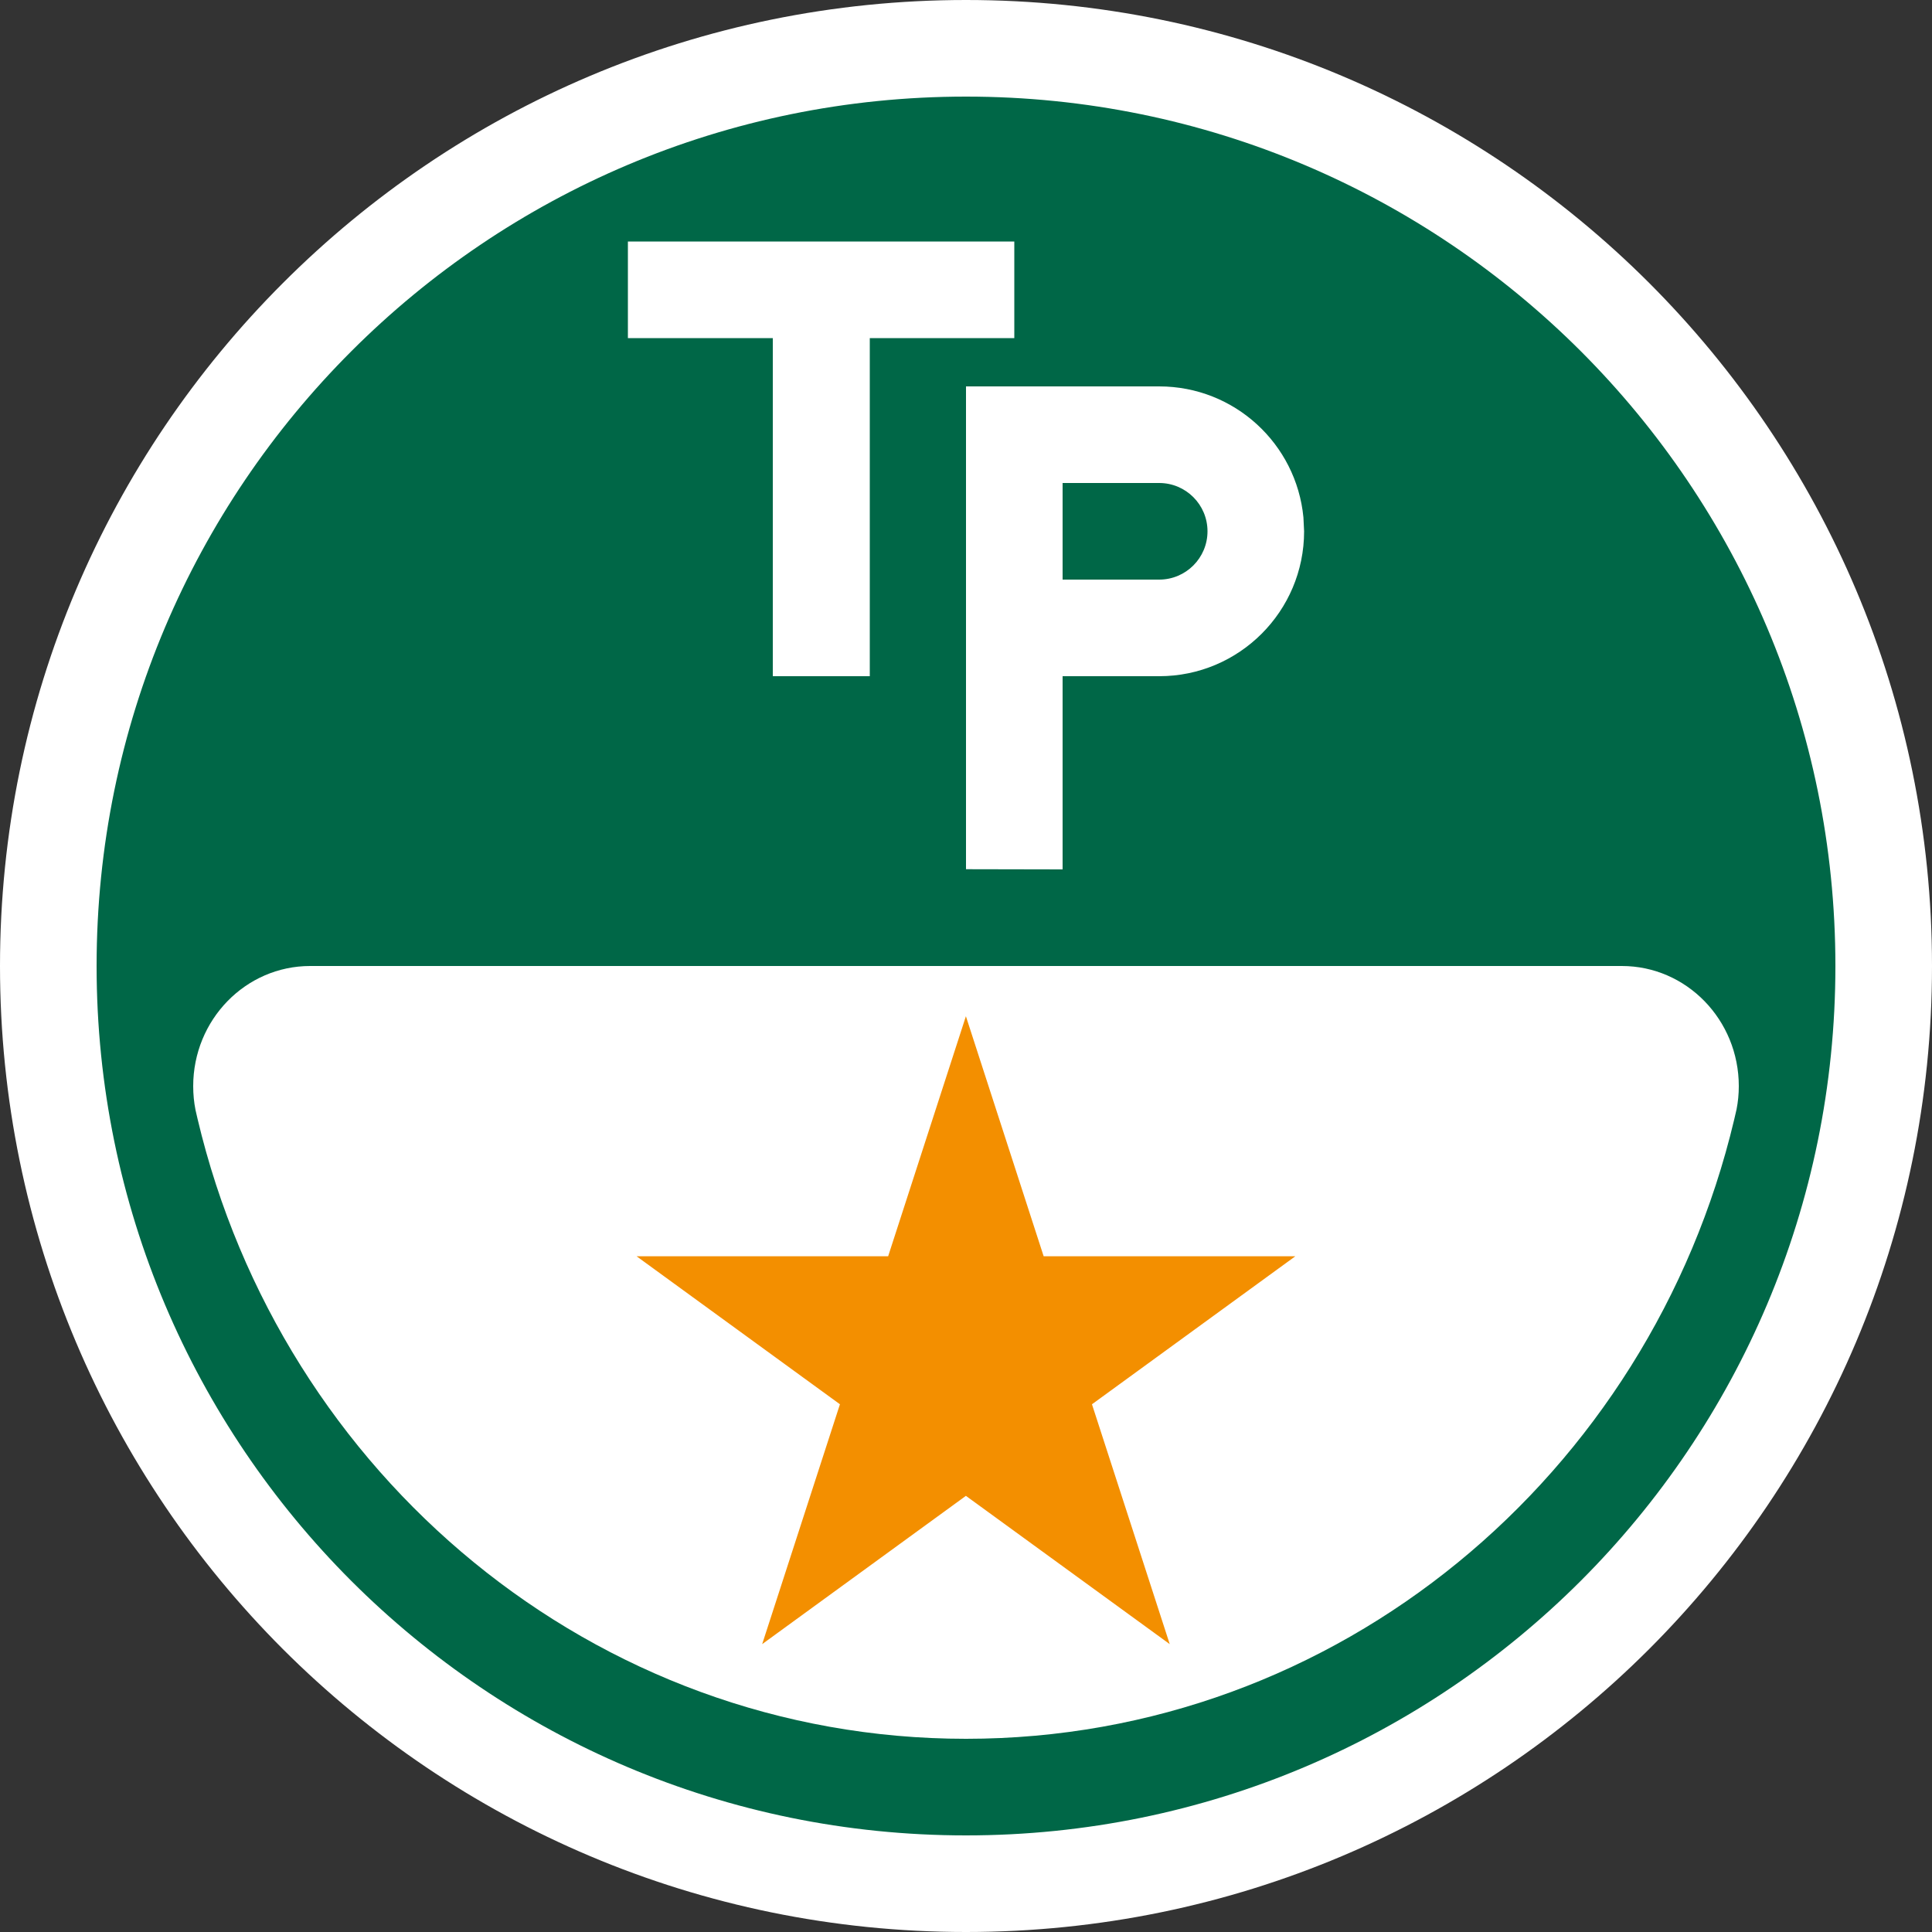 <svg width="20" height="20" xmlns="http://www.w3.org/2000/svg">
  <rect width="100%" height="100%" fill="#333333" stroke="none"/>
  <path d="M10,0.5 C12.623,0.5 14.998,1.563 16.718,3.282 C18.437,5.002 19.5,7.377 19.5,10 C19.5,12.623 18.437,14.998 16.718,16.718 C14.998,18.437 12.623,19.5 10,19.5 C7.377,19.5 5.002,18.437 3.282,16.718 C1.563,14.998 0.5,12.623 0.5,10 C0.5,7.377 1.563,5.002 3.283,3.283 C5.002,1.563 7.377,0.5 10,0.5 Z" stroke="#FFF" fill="#006747"/>
  <path d="M12 4C12.78 4 13.42 4.595 13.493 5.356L13.5 5.5C13.5 6.328 12.828 7 12 7L11 7 11 9 10 8.998 10 4 12 4ZM10.5 2.5 10.5 3.5 9.004 3.5 9.004 7 8 7 8 3.5 6.5 3.5 6.5 2.5 10.5 2.5ZM12 5 11 5 11 6 12 6C12.276 6 12.5 5.776 12.5 5.5 12.5 5.224 12.276 5 12 5ZM16.789 10 3.211 10C2.542 10 2 10.557 2 11.244 2 11.329 2.008 11.411 2.024 11.491 2.031 11.521 2.038 11.552 2.045 11.582 2.916 15.265 6.147 18 10 18 13.85 18 17.078 15.269 17.952 11.591 17.961 11.555 17.969 11.519 17.977 11.483 17.992 11.406 18 11.326 18 11.244 18 10.557 17.458 10 16.789 10Z" fill="#FFF"/>
  <path fill="#F38F00" d="M6.59 13.005 9.194 13.005 9.999 10.52 10.804 13.005 13.409 13.005 11.304 14.537 12.109 17.02 9.999 15.485 7.89 17.02 8.695 14.537z"/>
</svg>
